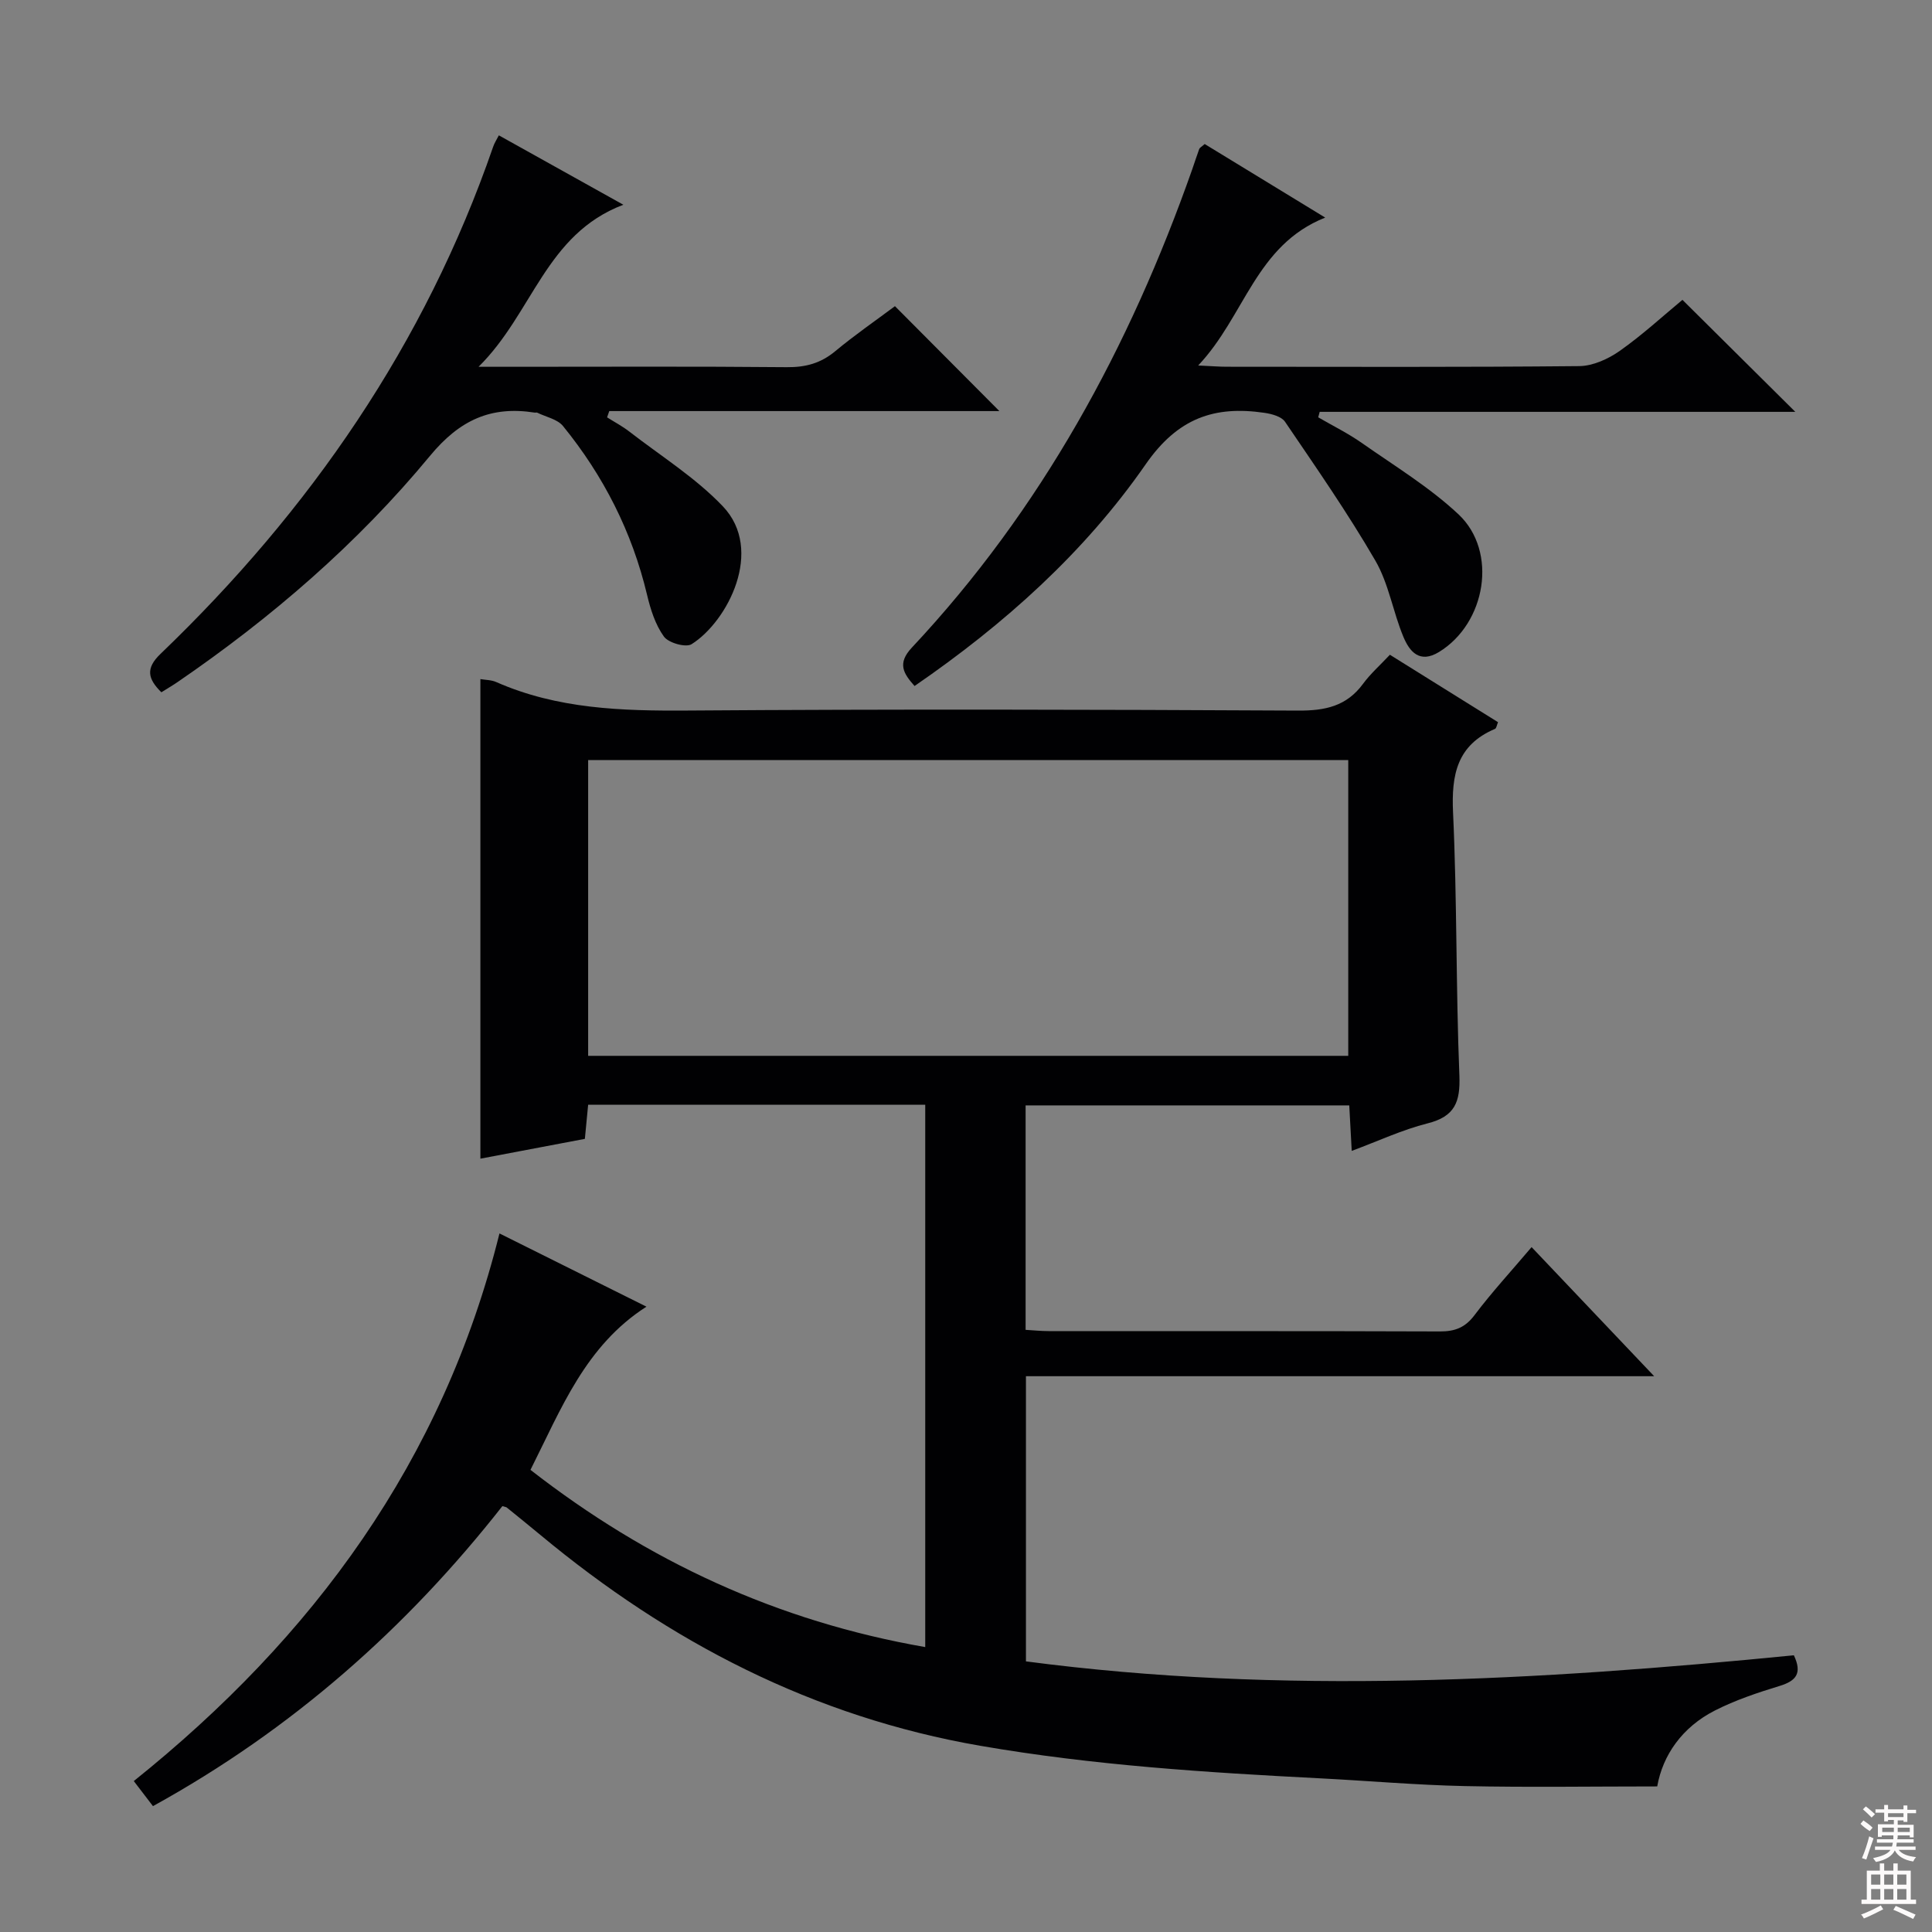 <svg enable-background="new 0 0 400 400" viewBox="0 0 400 400" xmlns="http://www.w3.org/2000/svg"><rect x="0" y="0" width="400" height="400" fill="#808080" stroke="none"/><g fill="#010103"><path d="m104.01 311.83c-19.81 25.23-43.55 46.25-72.34 62.11-1.36-1.78-2.62-3.42-3.97-5.19 37.17-29.8 63.98-66.23 75.71-113.38 10.02 4.99 19.91 9.92 30.43 15.16-12.63 8.1-17.61 21.07-24.01 33.79 24.25 18.89 51.11 31.36 81.73 36.69 0-37.56 0-74.76 0-112.29-23.18 0-46.27 0-69.79 0-.22 2.32-.44 4.56-.68 7.07-7.23 1.37-14.37 2.72-21.63 4.1 0-33.17 0-66.18 0-99.29 1.04.18 2.28.16 3.3.62 12.65 5.57 25.96 5.98 39.54 5.89 42.16-.3 84.32-.21 126.48.01 5.58.03 10.01-.9 13.42-5.54 1.56-2.12 3.58-3.9 5.56-6.02 7.73 4.82 15.02 9.37 22.39 13.96-.25.57-.32 1.25-.63 1.39-7.85 3.33-9.05 9.46-8.68 17.33.84 18.12.58 36.29 1.31 54.41.22 5.51-.94 8.51-6.58 9.93-5.23 1.32-10.2 3.65-15.71 5.7-.18-3.41-.33-6.2-.51-9.42-22.32 0-44.52 0-67.01 0v46.47c1.57.09 3.17.26 4.78.26 27 .02 53.99-.03 80.99.07 3.1.01 5.22-.78 7.17-3.37 3.57-4.74 7.62-9.13 11.82-14.09 8.41 8.86 16.52 17.39 25.38 26.73-43.81 0-86.77 0-130.07 0v59.04c53.02 6.98 106.02 3.97 158.99-1.26 1.76 3.73.49 5.29-2.93 6.34-4.58 1.4-9.2 2.94-13.45 5.11-6.73 3.43-10.77 9.21-11.91 15.7-13.59 0-26.71.21-39.83-.07-9.97-.21-19.92-1.09-29.88-1.6-23.57-1.21-47.08-2.7-70.42-6.74-34.58-5.98-64.38-21.46-91.08-43.64-2.3-1.91-4.63-3.79-6.95-5.67-.11-.12-.31-.12-.94-.31zm17.76-93.23h157.37c0-20.58 0-40.92 0-61.23-52.7 0-104.94 0-157.37 0z"/><path d="m249.42 29.82c7.88 4.81 15.9 9.7 24.95 15.23-14.43 5.73-16.63 20.41-26.3 30.62 2.79.13 4.37.26 5.94.26 24.32.01 48.64.11 72.95-.13 2.82-.03 5.98-1.46 8.36-3.13 4.73-3.33 9.01-7.28 13.01-10.59 7.86 7.8 15.45 15.33 23.37 23.19-32.84 0-65.66 0-98.47 0-.1.38-.21.75-.31 1.13 3.03 1.76 6.2 3.32 9.06 5.33 6.78 4.76 13.98 9.13 19.98 14.75 8.22 7.72 5.68 22.58-4.03 28.51-4.03 2.46-6.1-.11-7.36-3.11-2.17-5.18-3.04-11.03-5.82-15.81-5.73-9.88-12.28-19.29-18.7-28.75-.74-1.09-2.76-1.63-4.27-1.85-10.35-1.51-17.93 1.08-24.58 10.66-12.68 18.27-29.24 33.1-47.85 45.9-2.32-2.6-3.63-4.67-.57-7.94 26.82-28.6 45.11-62.25 58.05-99.01.5-1.41.94-2.84 1.46-4.24.11-.27.47-.44 1.13-1.02z"/><path d="m103.28 28.02c8.38 4.67 16.59 9.25 25.78 14.37-16.14 6.12-18.73 22.45-29.98 33.55h6.84c18.99 0 37.99-.1 56.98.08 3.89.04 7.03-.81 10.03-3.31 4.07-3.38 8.44-6.39 12.36-9.32 7.29 7.32 14.3 14.37 21.62 21.72-26.86 0-53.81 0-80.77 0-.15.43-.3.87-.45 1.3 1.54.97 3.17 1.83 4.6 2.94 6.54 5.07 13.72 9.55 19.37 15.48 8.63 9.06.99 23.84-6.47 28.54-1.2.75-4.78-.26-5.73-1.57-1.78-2.46-2.78-5.64-3.5-8.67-3.1-13.02-9.01-24.62-17.4-34.93-1.16-1.42-3.52-1.87-5.33-2.76-.13-.07-.33.01-.5-.01-9.07-1.43-15.56 1.51-21.72 8.97-15 18.15-32.8 33.5-52.27 46.83-1.07.73-2.19 1.38-3.33 2.1-2.81-2.78-3.32-4.94-.18-7.95 30.96-29.71 54.76-64.16 68.86-104.96.26-.8.73-1.49 1.19-2.4z"/></g><path d="m385.2 377.6.6-.7c.6.4 1.3.9 1.9 1.5l-.6.7c-.8-.5-1.4-1-1.9-1.5zm.3 7.1c.6-1.4 1.1-2.9 1.5-4.5.3.1.6.3.9.4-.5 1.4-1 2.9-1.5 4.4zm.2-10.1.6-.6c.7.5 1.3 1.1 1.9 1.6l-.7.7c-.6-.6-1.2-1.2-1.8-1.7zm8.4-.8h.8v.9h1.8v.7h-1.8v1.8h-.8v-.3h-1.2v.9h3.3v2.6h-.8v-.4h-2.5c0 .3 0 .6-.1.8h3.4v.7h-3.5c0 .3-.1.6-.1.8h4v.7h-3.5c.7.9 1.9 1.3 3.6 1.5-.2.2-.4.5-.6.9-1.9-.3-3.2-1.1-3.8-2.3-.5 1.1-1.8 2-3.9 2.4-.2-.3-.4-.5-.6-.8 1.9-.4 3.1-.9 3.6-1.7h-3.2v-.7h3.5c.1-.2.1-.5.2-.8h-3.3v-.7h3.4c0-.2 0-.5 0-.8h-2.4v.3h-.8v-2.6h3.3v-.9h-1.2v.3h-.8v-1.8h-1.8v-.7h1.8v-.9h.8v.9h3.2zm-4.4 5.5h2.4c0-.3 0-.6 0-.9h-2.4zm1.2-3.1h3.2v-.8h-3.2zm4.4 2.2h-2.4v.9h2.5v-.9z" fill="#fcfafa"/><path d="m389.2 385.8h.9v1.5h1.9v-1.5h.9v1.5h2.7v6h1.1v.9h-11.3v-.9h1.1v-6h2.7zm.2 8.7.5.8c-1.2.6-2.5 1.3-4 1.9-.2-.3-.3-.6-.6-.8 1.6-.6 3-1.3 4.1-1.9zm-2-4.3h1.9v-2.1h-1.9zm0 3.1h1.9v-2.2h-1.9zm2.7-3.1h1.9v-2.1h-1.9zm0 3.1h1.9v-2.2h-1.9zm2.4 1.3c1.4.6 2.7 1.2 4.1 1.8l-.5.9c-1.5-.7-2.8-1.4-4.1-1.9zm2.2-6.5h-1.9v2.1h1.9zm-1.9 5.2h1.9v-2.2h-1.9z" fill="#fcfafa"/></svg>